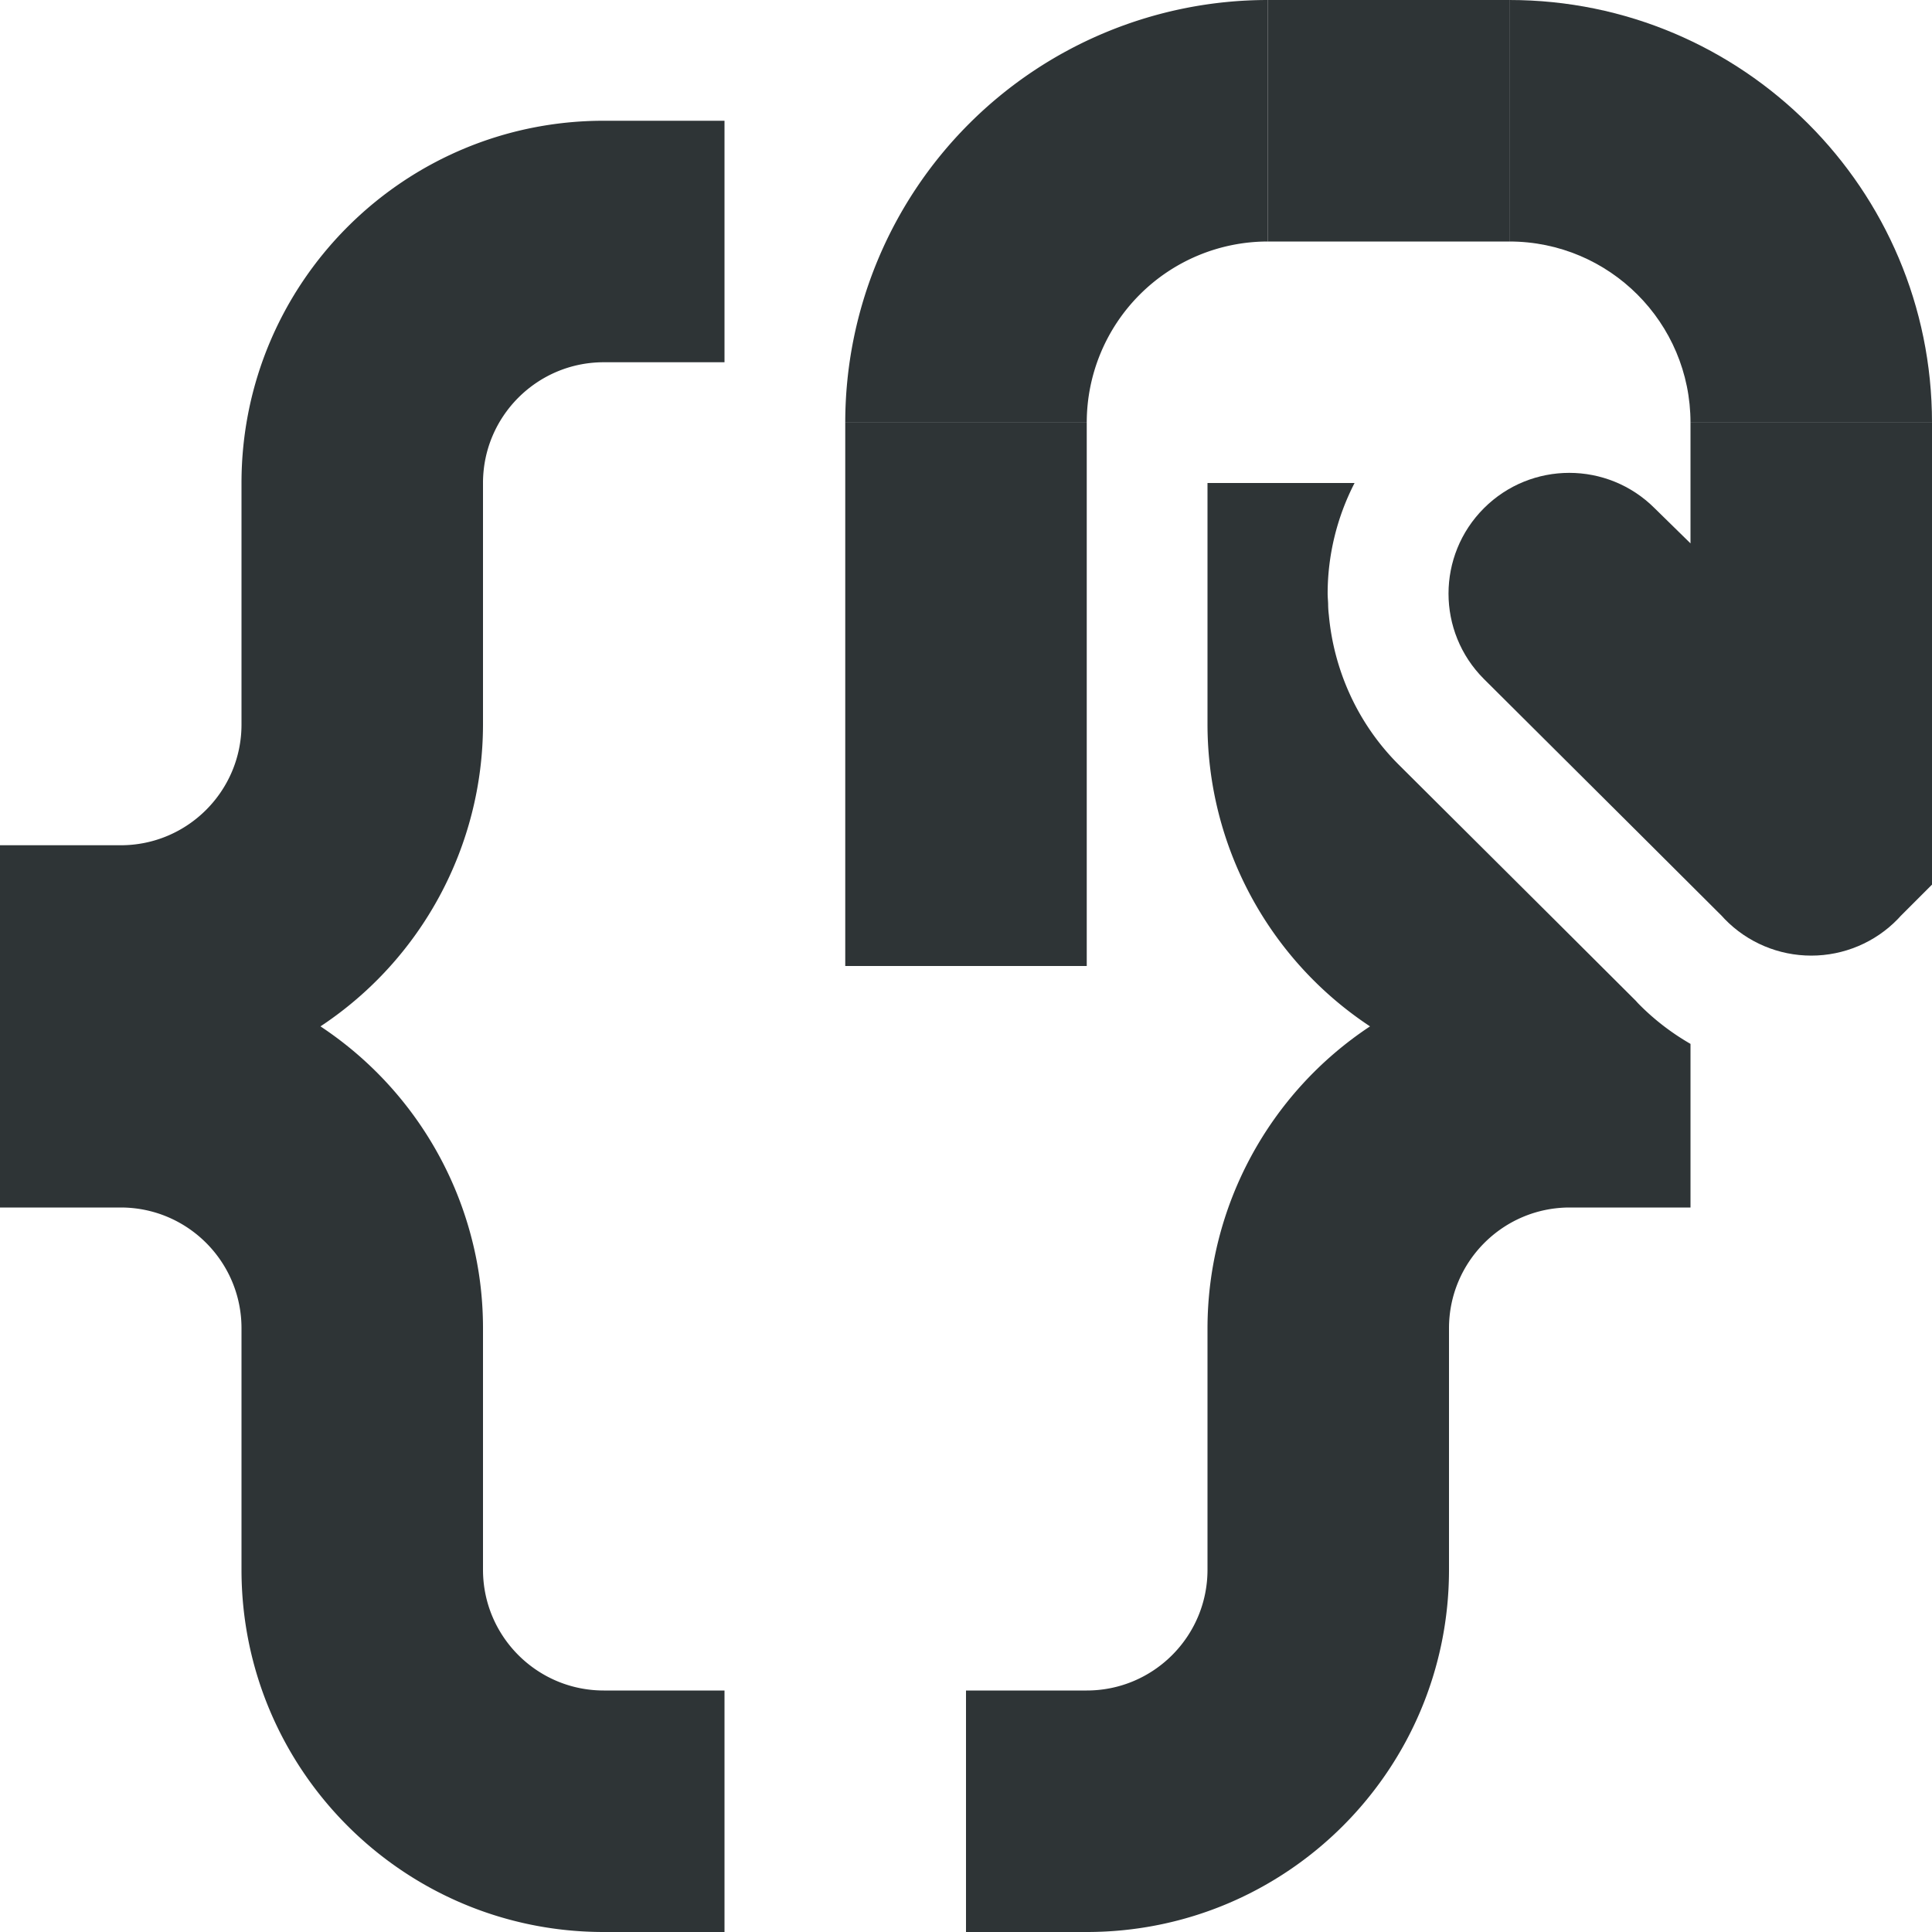 <svg viewBox="0 0 16 16" xmlns="http://www.w3.org/2000/svg"><g fill="#2e3436"><path d="m10.5 0v2h2v-2zm-5.5 1c-1.657 0-3 1.343-3 3v2c0 .552-.448 1-1 1h-1v3h1c.552 0 1 .448 1 1v2c0 1.657 1.343 3 3 3h1v-2h-1c-.552 0-1-.448-1-1v-2c0-.252-.031-.498-.092-.736-.182-.715-.624-1.347-1.254-1.764.839-.555 1.345-1.494 1.346-2.5v-2c0-.552.448-1 1-1h1v-2zm2 2.5v4.5h2v-4.5zm3 .5v2c.001 1.006.506 1.945 1.346 2.5-.839.555-1.345 1.494-1.346 2.5v2c0 .552-.448 1-1 1h-1v2h1c1.657 0 3-1.343 3-3v-2c0-.552.448-1 1-1h1v-1.355c-.158-.091-.304-.203-.434-.336a1 1 0 0 1 -.018-.02l-.01-.01-.658-.656-1.297-1.291a1 1 0 0 0 -.002-.002c-.341-.341-.535-.785-.576-1.236-.004-.032-.006-.063-.006-.094-.001-.028-.004-.056-.004-.084 0-.313.075-.629.223-.916z"/><path d="m14 3.5v1l-.297-.291c-.195-.195-.451-.293-.707-.293-.256 0-.512.098-.707.293-.195.195-.293.451-.293.707 0 .256.098.512.293.707l1.297 1.291.674.672.023.025c.188.194.447.303.717.303.27-0.0.529-.109.717-.303l.023-.025.26-.26v-2.826-1h-1z"/><path d="m12.5 0v2c.828 0 1.5.672 1.5 1.5h2c0-1.933-1.567-3.5-3.5-3.5z"/><path d="m10.5 0v2a1.5 1.5 0 0 0 -1.5 1.5h-2a3.5 3.5 0 0 1 3.5-3.5z"/></g></svg>